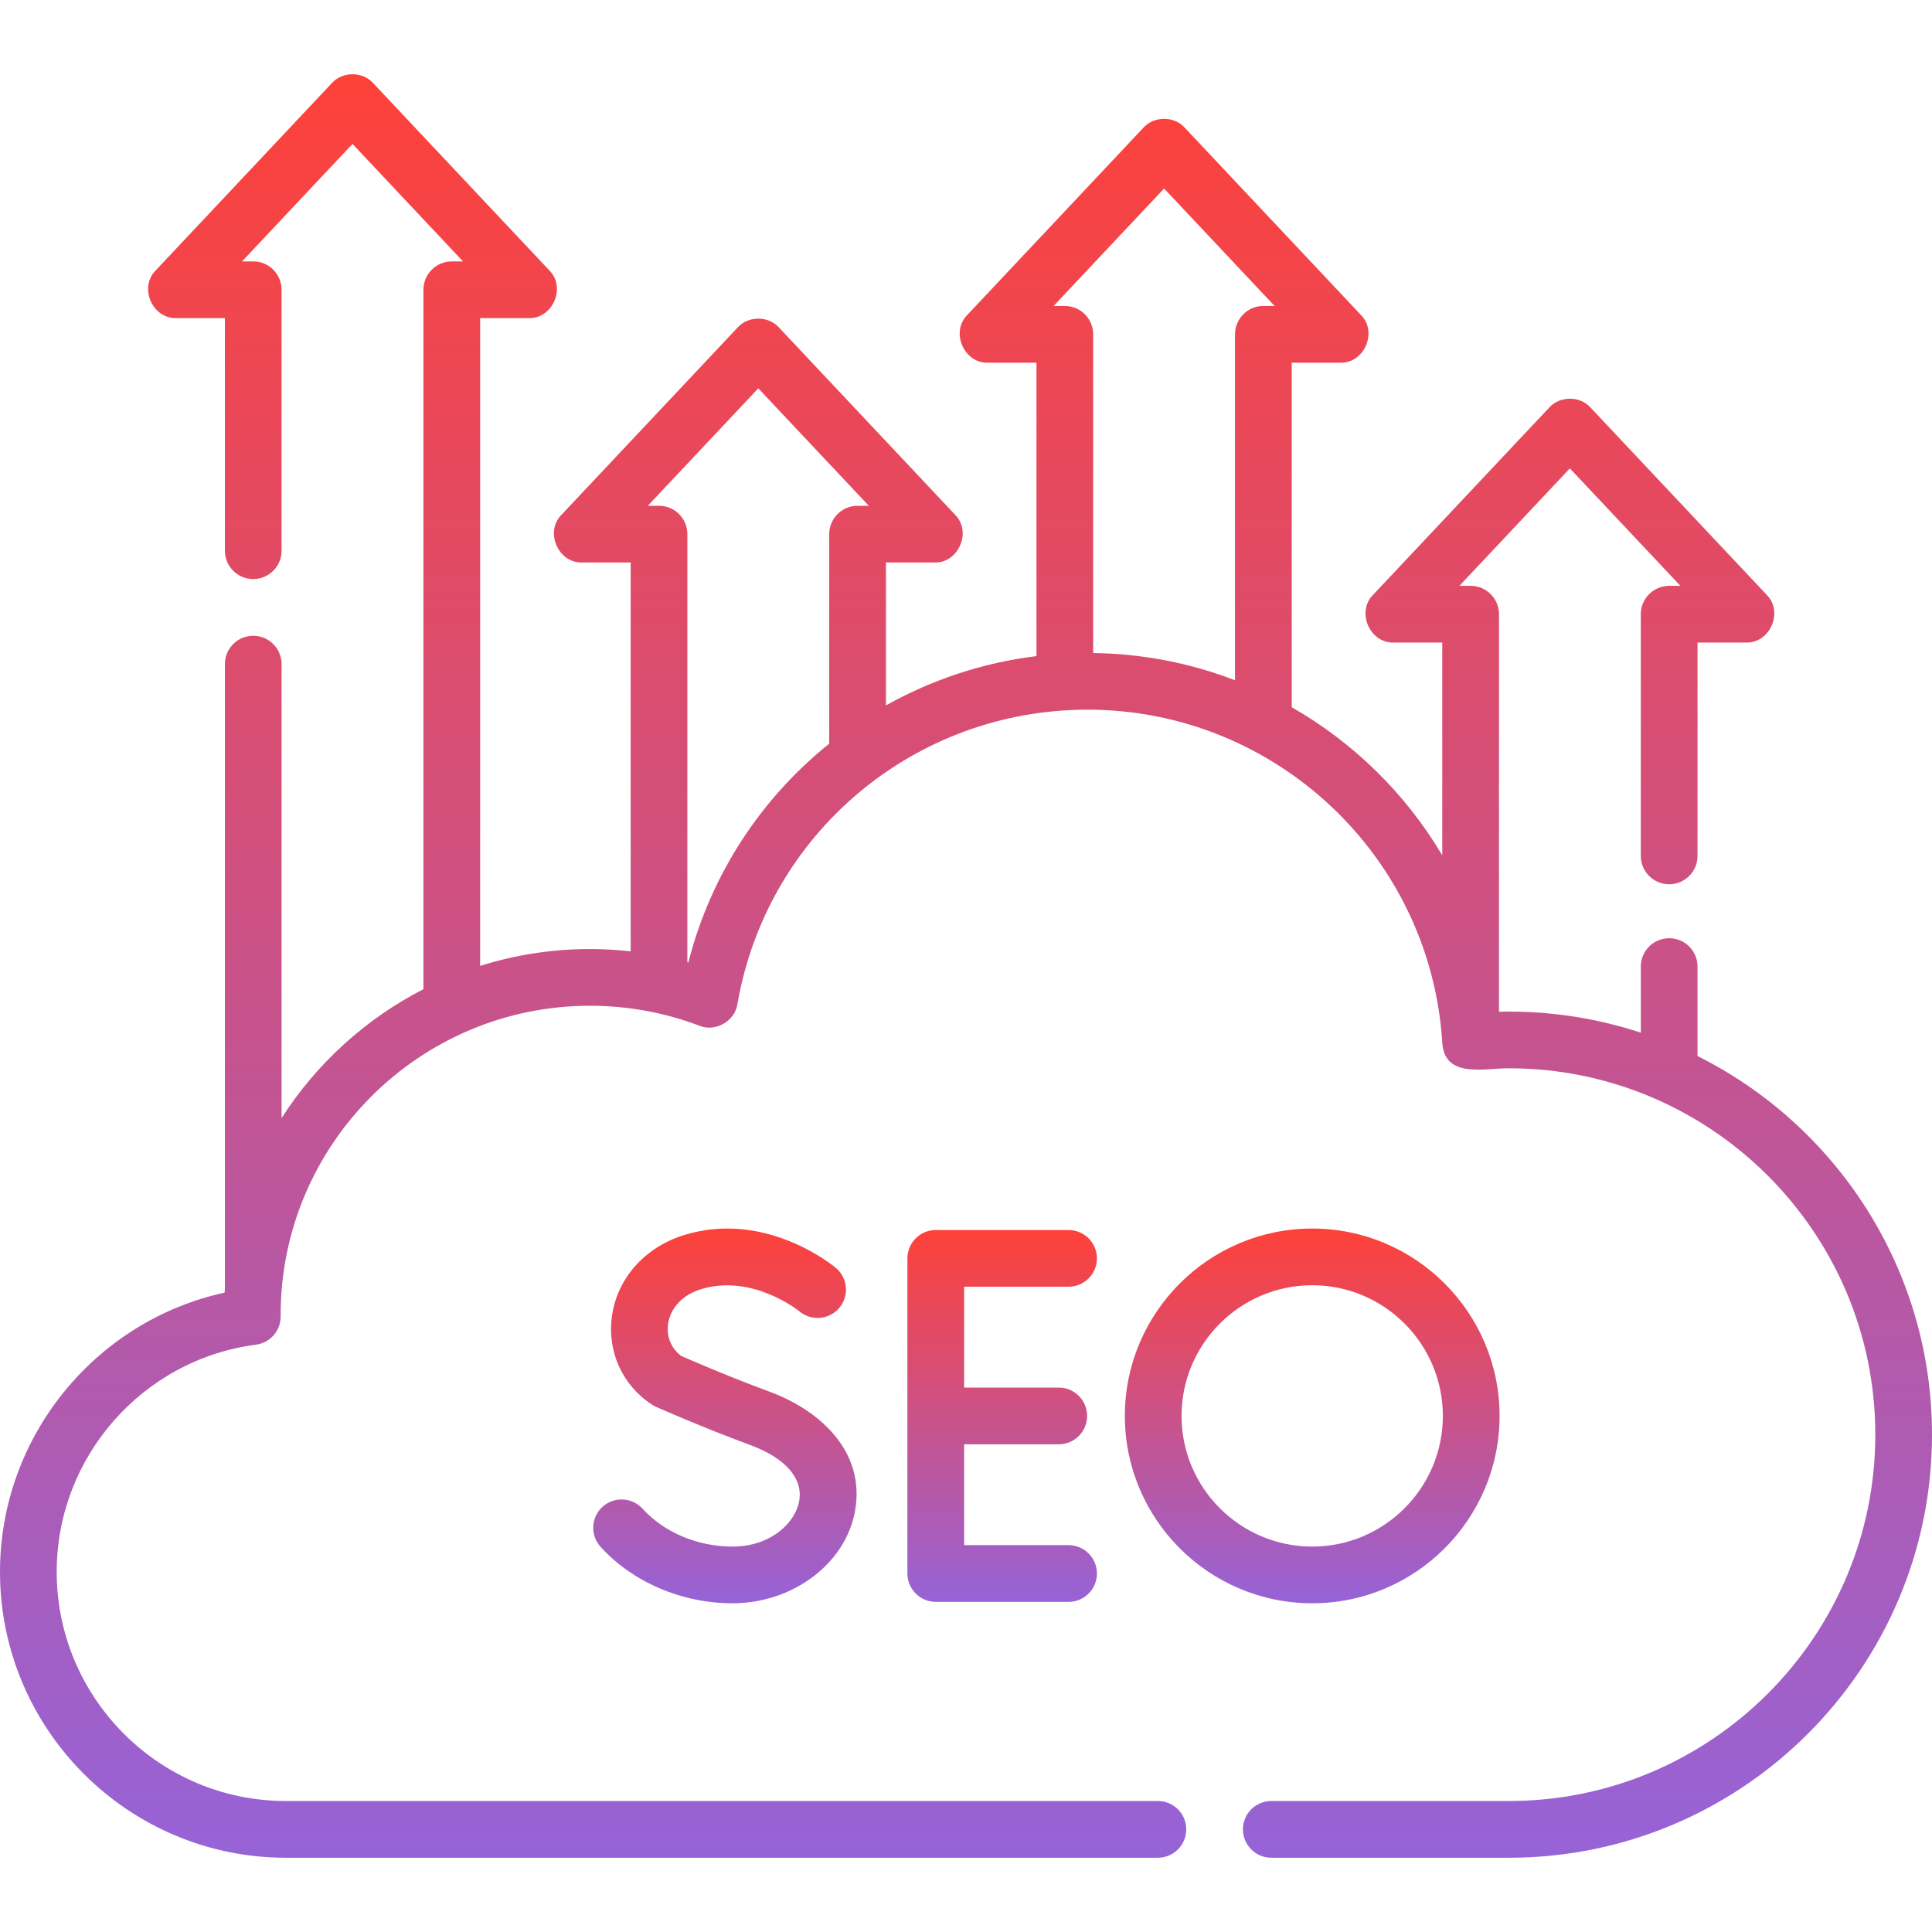 <svg width="55" height="55" viewBox="0 0 55 55" fill="none" xmlns="http://www.w3.org/2000/svg">
<g clip-path="url(#clip0_194_2831)">
<path d="M48.325 30.063V27.516C48.325 27.07 47.964 26.709 47.518 26.709C47.072 26.709 46.711 27.07 46.711 27.516V29.398C45.528 29.009 44.267 28.798 42.956 28.798C42.862 28.798 42.767 28.8 42.673 28.802V17.485C42.673 17.039 42.311 16.678 41.865 16.678H41.546L44.691 13.334L47.837 16.678H47.518C47.072 16.678 46.71 17.039 46.71 17.485V24.366C46.71 24.812 47.072 25.173 47.518 25.173C47.964 25.173 48.325 24.812 48.325 24.366V18.292H49.705C50.391 18.315 50.779 17.416 50.293 16.932L45.279 11.602C44.977 11.267 44.406 11.267 44.104 11.602L39.09 16.932C38.604 17.416 38.992 18.315 39.678 18.292H41.058V24.349C40.019 22.597 38.537 21.142 36.773 20.133V10.325H38.153C38.839 10.348 39.227 9.449 38.741 8.965L33.727 3.635C33.425 3.299 32.854 3.299 32.551 3.635L27.538 8.965C27.052 9.449 27.44 10.348 28.126 10.325H29.506V18.678C27.97 18.867 26.521 19.354 25.221 20.081V16.013H26.601C27.287 16.036 27.675 15.137 27.189 14.653L22.175 9.323C21.873 8.987 21.302 8.987 21 9.323L15.986 14.653C15.5 15.137 15.888 16.036 16.574 16.013H17.954V27.083C17.571 27.04 17.184 27.017 16.795 27.017C15.706 27.017 14.656 27.186 13.669 27.497V9.056H15.049C15.735 9.079 16.123 8.18 15.637 7.696L10.623 2.366C10.321 2.03 9.75 2.03 9.447 2.366L4.434 7.696C3.947 8.18 4.336 9.079 5.022 9.056H6.402V15.678C6.402 16.123 6.763 16.485 7.209 16.485C7.655 16.485 8.016 16.123 8.016 15.678V8.249C8.016 7.803 7.655 7.442 7.209 7.442H6.89L10.035 4.097L13.181 7.442H12.861C12.416 7.442 12.054 7.803 12.054 8.249V28.16C10.406 29.006 9.011 30.278 8.016 31.83V18.907C8.016 18.461 7.655 18.099 7.209 18.099C6.763 18.099 6.402 18.461 6.402 18.907V36.688C6.399 36.725 6.396 36.762 6.394 36.798C2.704 37.605 0 40.907 0 44.747C0 49.235 3.651 52.886 8.139 52.886H32.963C33.408 52.886 33.77 52.524 33.77 52.078C33.77 51.632 33.408 51.271 32.963 51.271H8.139C4.541 51.271 1.614 48.344 1.614 44.747C1.614 41.482 4.053 38.702 7.287 38.28C7.69 38.228 7.991 37.883 7.99 37.477C7.99 37.462 7.989 37.448 7.989 37.43C7.993 32.578 11.942 28.632 16.795 28.632C17.865 28.632 18.914 28.823 19.912 29.201C20.368 29.387 20.921 29.071 20.993 28.584C21.834 23.728 26.026 20.203 30.961 20.203C36.304 20.203 40.74 24.377 41.06 29.706C41.141 30.71 42.272 30.407 42.956 30.412C48.707 30.412 53.386 35.091 53.386 40.842C53.386 46.592 48.707 51.271 42.956 51.271H36.191C35.746 51.271 35.384 51.632 35.384 52.078C35.384 52.524 35.746 52.886 36.191 52.886H42.956C49.597 52.886 55 47.483 55 40.842C55 36.129 52.279 32.04 48.325 30.063ZM33.139 5.366L36.285 8.71H35.966C35.52 8.71 35.158 9.072 35.158 9.518V19.365C33.9 18.881 32.539 18.61 31.12 18.59V9.518C31.12 9.072 30.759 8.71 30.313 8.71H29.994L33.139 5.366ZM19.596 27.4C19.587 27.397 19.578 27.395 19.568 27.393V15.206C19.568 14.76 19.207 14.399 18.761 14.399H18.442L21.587 11.055L24.733 14.399H24.414C23.968 14.399 23.606 14.76 23.606 15.206V21.171C21.675 22.722 20.238 24.881 19.596 27.4Z" fill="url(#paint0_linear_194_2831)"/>
<path d="M30.419 36.63C30.865 36.63 31.227 36.269 31.227 35.823C31.227 35.377 30.865 35.016 30.419 35.016H26.639C26.194 35.016 25.832 35.377 25.832 35.823V44.794C25.832 45.24 26.194 45.602 26.639 45.602H30.419C30.865 45.602 31.227 45.24 31.227 44.794C31.227 44.348 30.865 43.987 30.419 43.987H27.447V41.116H30.141C30.587 41.116 30.948 40.754 30.948 40.309C30.948 39.863 30.587 39.501 30.141 39.501H27.447V36.63H30.419V36.63Z" fill="url(#paint1_linear_194_2831)"/>
<path d="M20.851 44.028C19.861 44.028 18.905 43.625 18.294 42.951C17.994 42.621 17.484 42.596 17.153 42.895C16.823 43.194 16.798 43.705 17.097 44.035C18.009 45.041 19.412 45.642 20.85 45.642C22.573 45.642 24.073 44.513 24.341 43.015C24.649 41.287 23.291 40.129 21.916 39.622C20.751 39.192 19.67 38.723 19.397 38.603C19.108 38.391 18.968 38.053 19.02 37.687C19.087 37.225 19.441 36.855 19.968 36.697C21.421 36.259 22.733 37.311 22.759 37.332C23.1 37.617 23.608 37.572 23.894 37.231C24.18 36.89 24.136 36.381 23.795 36.094C23.715 36.027 21.81 34.456 19.502 35.151C18.375 35.49 17.578 36.374 17.422 37.457C17.277 38.466 17.714 39.435 18.562 39.988C18.597 40.011 18.635 40.032 18.674 40.049C18.726 40.072 19.963 40.623 21.357 41.137C22.358 41.506 22.866 42.087 22.751 42.731C22.639 43.359 21.935 44.028 20.851 44.028Z" fill="url(#paint2_linear_194_2831)"/>
<path d="M42.69 40.308C42.69 37.367 40.297 34.974 37.356 34.974C34.414 34.974 32.022 37.367 32.022 40.308C32.022 43.249 34.414 45.642 37.356 45.642C40.297 45.642 42.69 43.249 42.69 40.308ZM33.636 40.308C33.636 38.257 35.305 36.588 37.356 36.588C39.407 36.588 41.075 38.257 41.075 40.308C41.075 42.359 39.407 44.028 37.356 44.028C35.305 44.028 33.636 42.359 33.636 40.308Z" fill="url(#paint3_linear_194_2831)"/>
</g>
<defs>
<linearGradient id="paint0_linear_194_2831" x1="27.5" y1="2.114" x2="27.5" y2="52.886" gradientUnits="userSpaceOnUse">
<stop stop-color="#FE4139"/>
<stop offset="1" stop-color="#9663d7"/>
</linearGradient>
<linearGradient id="paint1_linear_194_2831" x1="28.529" y1="35.016" x2="28.529" y2="45.602" gradientUnits="userSpaceOnUse">
<stop stop-color="#FE4139"/>
<stop offset="1" stop-color="#9663d7"/>
</linearGradient>
<linearGradient id="paint2_linear_194_2831" x1="20.637" y1="34.974" x2="20.637" y2="45.642" gradientUnits="userSpaceOnUse">
<stop stop-color="#FE4139"/>
<stop offset="1" stop-color="#9663d7"/>
</linearGradient>
<linearGradient id="paint3_linear_194_2831" x1="37.356" y1="34.974" x2="37.356" y2="45.642" gradientUnits="userSpaceOnUse">
<stop stop-color="#FE4139"/>
<stop offset="1" stop-color="#9663d7"/>
</linearGradient>
<clipPath id="clip0_194_2831">
<rect width="55" height="55" fill="white"/>
</clipPath>
</defs>
</svg>
